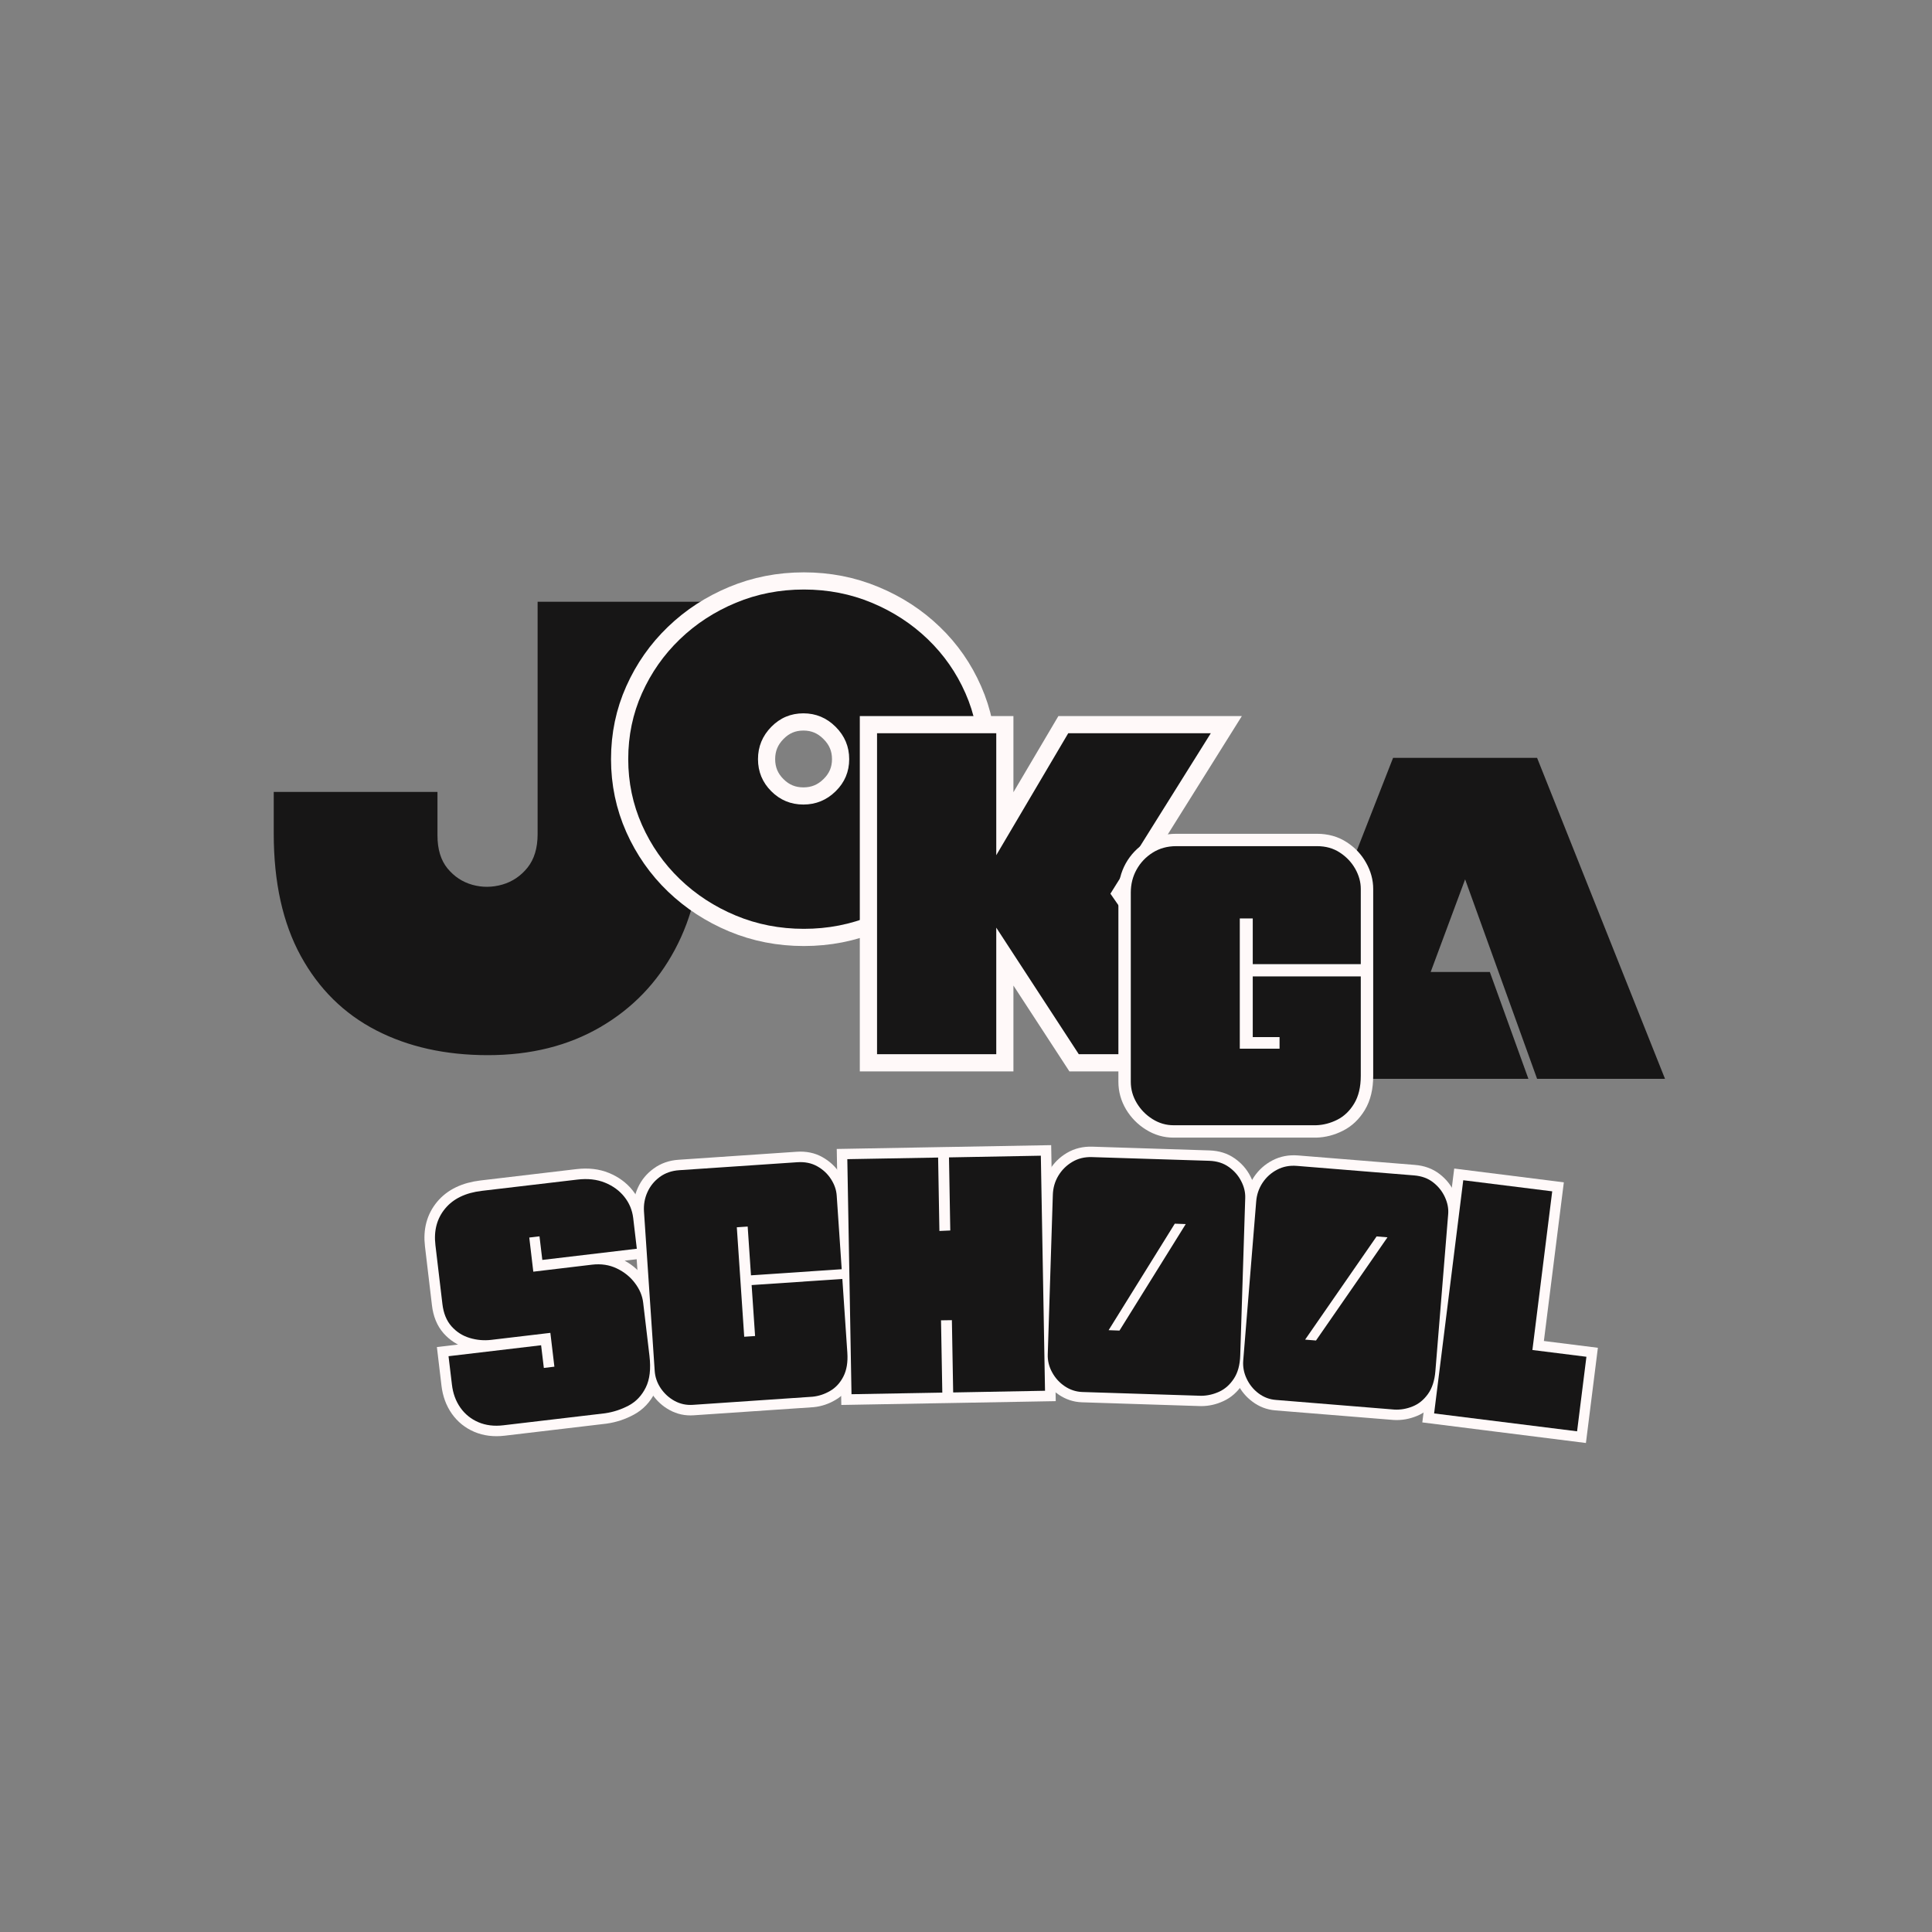 <svg xmlns="http://www.w3.org/2000/svg" xmlns:xlink="http://www.w3.org/1999/xlink" width="500" zoomAndPan="magnify" viewBox="0 0 375 375" height="500" preserveAspectRatio="xMidYMid meet" version="1.0"><rect x="0" y="0" width="375" height="375" fill="#808080" stroke="none"/><defs><g/></defs><g fill="#171616" fill-opacity="1"><g transform="translate(51.913, 202.367)"><g><path d="M 1.219 -48.656 L 33 -48.656 L 33 -40.219 C 33 -37.531 33.648 -35.391 34.953 -33.797 C 36.266 -32.211 37.875 -31.156 39.781 -30.625 C 41.695 -30.094 43.633 -30.109 45.594 -30.672 C 47.551 -31.242 49.18 -32.344 50.484 -33.969 C 51.785 -35.602 52.438 -37.766 52.438 -40.453 L 52.438 -85.562 L 84.219 -85.562 L 84.219 -40.094 C 84.219 -31.781 82.504 -24.426 79.078 -18.031 C 75.66 -11.633 70.832 -6.625 64.594 -3 C 58.363 0.625 51.094 2.438 42.781 2.438 C 34.551 2.438 27.316 0.828 21.078 -2.391 C 14.848 -5.609 9.977 -10.414 6.469 -16.812 C 2.969 -23.207 1.219 -31.129 1.219 -40.578 Z M 1.219 -48.656 "/></g></g></g><path stroke-linecap="butt" transform="matrix(0.75, 0, 0, 0.75, 121.048, 85.504)" fill="none" stroke-linejoin="miter" d="M 46.644 126.375 C 40.383 126.375 34.503 125.224 28.998 122.927 C 23.513 120.631 18.696 117.49 14.545 113.511 C 10.388 109.516 7.128 104.849 4.753 99.521 C 2.378 94.172 1.185 88.485 1.185 82.459 C 1.185 76.375 2.378 70.688 4.753 65.396 C 7.128 60.084 10.388 55.427 14.545 51.433 C 18.696 47.433 23.513 44.297 28.998 42.016 C 34.503 39.719 40.383 38.568 46.644 38.568 C 52.878 38.568 58.753 39.719 64.253 42.016 C 69.758 44.297 74.586 47.433 78.737 51.433 C 82.894 55.427 86.128 60.084 88.446 65.396 C 90.779 70.688 91.951 76.375 91.951 82.459 C 91.951 88.485 90.779 94.172 88.446 99.521 C 86.128 104.849 82.894 109.516 78.737 113.511 C 74.586 117.49 69.758 120.631 64.253 122.927 C 58.753 125.224 52.878 126.375 46.644 126.375 Z M 34.763 82.459 C 34.763 85.703 35.915 88.474 38.211 90.771 C 40.508 93.068 43.279 94.219 46.524 94.219 C 49.769 94.219 52.55 93.068 54.868 90.771 C 57.206 88.474 58.373 85.703 58.373 82.459 C 58.373 79.214 57.206 76.433 54.868 74.115 C 52.55 71.776 49.769 70.61 46.524 70.61 C 43.279 70.61 40.508 71.776 38.211 74.115 C 35.915 76.433 34.763 79.214 34.763 82.459 Z M 34.763 82.459 " stroke="#fff9f9" stroke-width="8.9" stroke-opacity="1" stroke-miterlimit="4"/><g fill="#171616" fill-opacity="1"><g transform="translate(121.048, 178.504)"><g><path d="M 34.984 1.781 C 30.297 1.781 25.891 0.922 21.766 -0.797 C 17.641 -2.516 14.02 -4.875 10.906 -7.875 C 7.789 -10.875 5.344 -14.375 3.562 -18.375 C 1.781 -22.383 0.891 -26.645 0.891 -31.156 C 0.891 -35.719 1.781 -39.984 3.562 -43.953 C 5.344 -47.93 7.789 -51.422 10.906 -54.422 C 14.02 -57.422 17.641 -59.781 21.766 -61.5 C 25.891 -63.219 30.297 -64.078 34.984 -64.078 C 39.672 -64.078 44.07 -63.219 48.188 -61.5 C 52.312 -59.781 55.93 -57.422 59.047 -54.422 C 62.16 -51.422 64.594 -47.93 66.344 -43.953 C 68.094 -39.984 68.969 -35.719 68.969 -31.156 C 68.969 -26.645 68.094 -22.383 66.344 -18.375 C 64.594 -14.375 62.16 -10.875 59.047 -7.875 C 55.93 -4.875 52.312 -2.516 48.188 -0.797 C 44.07 0.922 39.672 1.781 34.984 1.781 Z M 26.078 -31.156 C 26.078 -28.719 26.938 -26.641 28.656 -24.922 C 30.375 -23.203 32.453 -22.344 34.891 -22.344 C 37.316 -22.344 39.406 -23.203 41.156 -24.922 C 42.906 -26.641 43.781 -28.719 43.781 -31.156 C 43.781 -33.582 42.906 -35.672 41.156 -37.422 C 39.406 -39.172 37.316 -40.047 34.891 -40.047 C 32.453 -40.047 30.375 -39.172 28.656 -37.422 C 26.938 -35.672 26.078 -33.582 26.078 -31.156 Z M 26.078 -31.156 "/></g></g></g><path stroke-linecap="butt" transform="matrix(0.75, 0, 0, 0.75, 169.249, 111.619)" fill="none" stroke-linejoin="miter" d="M 90.533 124.002 L 53.507 124.002 L 32.158 91.263 L 32.158 124.002 L 1.303 124.002 L 1.303 40.945 L 32.158 40.945 L 32.158 72.492 L 50.783 40.945 L 87.689 40.945 L 61.704 82.455 Z M 90.533 124.002 " stroke="#fff9f9" stroke-width="8.9" stroke-opacity="1" stroke-miterlimit="4"/><g fill="#171616" fill-opacity="1"><g transform="translate(169.249, 204.619)"><g><path d="M 67.906 0 L 40.141 0 L 24.125 -24.562 L 24.125 0 L 0.984 0 L 0.984 -62.297 L 24.125 -62.297 L 24.125 -38.625 L 38.094 -62.297 L 65.766 -62.297 L 46.281 -31.156 Z M 67.906 0 "/></g></g></g><g fill="#171616" fill-opacity="1"><g transform="translate(246.192, 209.397)"><g><path d="M 52.156 -62.297 L 76.984 0 L 52.156 0 L 38.188 -38.719 L 31.5 -20.734 L 42.984 -20.734 L 50.469 0 L -0.172 0 L 24.203 -62.297 Z M 52.156 -62.297 "/></g></g></g><path stroke-linecap="butt" transform="matrix(0.75, 0, 0, 0.75, 218.455, 143.66)" fill="none" stroke-linejoin="miter" d="M 39.888 79.844 L 39.888 76.849 L 32.94 76.849 L 32.94 61.146 L 60.894 61.146 L 60.894 86.88 C 60.894 89.797 60.321 92.198 59.175 94.083 C 58.029 95.969 56.571 97.349 54.8 98.229 C 53.029 99.125 51.196 99.599 49.315 99.656 L 12.44 99.656 C 10.498 99.656 8.685 99.125 6.993 98.062 C 5.305 97.016 3.946 95.635 2.909 93.917 C 1.894 92.198 1.383 90.37 1.383 88.432 L 1.383 39.453 C 1.383 37.276 1.878 35.286 2.868 33.484 C 3.873 31.682 5.263 30.229 7.034 29.13 C 8.81 28.01 10.841 27.453 13.128 27.453 L 49.565 27.453 C 51.852 27.453 53.841 28.01 55.534 29.13 C 57.222 30.229 58.534 31.625 59.472 33.318 C 60.42 35.005 60.894 36.734 60.894 38.51 L 60.894 57.984 L 32.94 57.984 L 32.94 46.13 L 29.586 46.13 L 29.586 79.844 Z M 39.888 79.844 " stroke="#fff9f9" stroke-width="6.433" stroke-opacity="1" stroke-miterlimit="4"/><g fill="#171616" fill-opacity="1"><g transform="translate(218.455, 214.16)"><g><path d="M 29.906 -10.609 L 29.906 -12.859 L 24.703 -12.859 L 24.703 -24.641 L 45.672 -24.641 L 45.672 -5.344 C 45.672 -3.156 45.238 -1.352 44.375 0.062 C 43.52 1.477 42.426 2.52 41.094 3.188 C 39.77 3.852 38.398 4.207 36.984 4.25 L 9.328 4.25 C 7.867 4.25 6.504 3.848 5.234 3.047 C 3.973 2.254 2.957 1.219 2.188 -0.062 C 1.414 -1.352 1.031 -2.727 1.031 -4.188 L 1.031 -40.906 C 1.031 -42.539 1.406 -44.031 2.156 -45.375 C 2.906 -46.727 3.941 -47.82 5.266 -48.656 C 6.598 -49.5 8.125 -49.922 9.844 -49.922 L 37.188 -49.922 C 38.895 -49.922 40.379 -49.5 41.641 -48.656 C 42.91 -47.82 43.898 -46.77 44.609 -45.5 C 45.316 -44.238 45.672 -42.945 45.672 -41.625 L 45.672 -27.016 L 24.703 -27.016 L 24.703 -35.891 L 22.188 -35.891 L 22.188 -10.609 Z M 29.906 -10.609 "/></g></g></g><path stroke-linecap="butt" transform="matrix(0.836, -0.099, 0.099, 0.836, 81.313, 221.589)" fill="none" stroke-linejoin="miter" d="M 24.909 47.363 L 11.203 47.363 C 9.489 47.361 7.842 47.022 6.268 46.34 C 4.71 45.651 3.433 44.598 2.437 43.181 C 1.451 41.756 0.956 39.973 0.958 37.824 L 0.958 24.119 C 0.957 20.778 2.032 18.087 4.18 16.042 C 6.329 13.997 9.286 12.978 13.062 12.976 L 35.28 12.979 C 37.682 12.978 39.751 13.466 41.491 14.438 C 43.227 15.405 44.578 16.663 45.544 18.212 C 46.507 19.751 46.989 21.443 46.99 23.289 L 46.988 30.42 L 25.035 30.421 L 25.037 24.954 L 22.663 24.953 L 22.661 32.873 L 36.3 32.875 C 38.408 32.872 40.264 33.381 41.868 34.398 C 43.478 35.402 44.738 36.677 45.635 38.218 C 46.537 39.759 46.99 41.345 46.988 42.98 L 46.987 55.27 C 46.991 58.317 46.418 60.712 45.278 62.45 C 44.147 64.19 42.68 65.409 40.877 66.112 C 39.073 66.824 37.206 67.201 35.281 67.244 L 11.646 67.242 C 9.506 67.241 7.63 66.781 6.02 65.862 C 4.405 64.937 3.158 63.663 2.28 62.041 C 1.398 60.409 0.959 58.557 0.96 56.492 L 0.959 49.941 L 22.473 49.94 L 22.472 55.206 L 24.911 55.205 Z M 24.909 47.363 " stroke="#fff9f9" stroke-width="4.828" stroke-opacity="1" stroke-miterlimit="4"/><path stroke-linecap="butt" transform="matrix(0.84, -0.057, 0.057, 0.84, 122.929, 216.723)" fill="none" stroke-linejoin="miter" d="M 22.08 52.375 L 24.596 52.378 L 24.595 40.606 L 45.576 40.608 L 45.574 57.658 C 45.575 59.849 45.147 61.648 44.284 63.064 C 43.426 64.476 42.333 65.513 41 66.172 C 39.671 66.845 38.298 67.199 36.886 67.244 L 9.208 67.241 C 7.701 67.242 6.323 66.847 5.074 66.051 C 3.839 65.265 2.844 64.226 2.089 62.938 C 1.334 61.65 0.957 60.276 0.958 58.82 L 0.958 22.063 C 0.957 20.426 1.323 18.934 2.061 17.584 C 2.794 16.229 3.825 15.141 5.156 14.314 C 6.487 13.474 8.003 13.055 9.71 13.059 L 37.011 13.059 C 38.769 13.056 40.285 13.475 41.55 14.314 C 42.819 15.143 43.804 16.191 44.505 17.457 C 45.219 18.724 45.574 20.022 45.572 21.352 L 45.575 38.342 L 24.594 38.341 L 24.596 27.076 L 22.08 27.074 Z M 22.08 52.375 " stroke="#fff9f9" stroke-width="4.828" stroke-opacity="1" stroke-miterlimit="4"/><path stroke-linecap="butt" transform="matrix(0.842, -0.015, 0.015, 0.842, 163.414, 214.031)" fill="none" stroke-linejoin="miter" d="M 21.955 29.982 L 24.453 29.919 L 24.455 13.058 L 45.637 13.057 L 45.638 67.243 L 24.455 67.244 L 24.454 50.568 L 21.952 50.57 L 21.954 67.241 L 1.036 67.242 L 1.035 13.056 L 21.953 13.055 Z M 21.955 29.982 " stroke="#fff9f9" stroke-width="4.828" stroke-opacity="1" stroke-miterlimit="4"/><path stroke-linecap="butt" transform="matrix(0.841, 0.027, -0.027, 0.841, 204.088, 213.353)" fill="none" stroke-linejoin="miter" d="M 1.039 58.822 L 1.039 22.06 C 1.038 20.426 1.408 18.933 2.154 17.581 C 2.905 16.23 3.938 15.143 5.249 14.312 C 6.56 13.476 8.074 13.057 9.792 13.058 L 36.822 13.056 C 38.582 13.056 40.095 13.477 41.361 14.314 C 42.631 15.142 43.617 16.187 44.316 17.456 C 45.03 18.724 45.387 20.022 45.387 21.354 L 45.387 57.656 C 45.387 59.848 44.957 61.649 44.097 63.064 C 43.236 64.475 42.141 65.513 40.811 66.173 C 39.481 66.847 38.109 67.201 36.694 67.242 L 9.274 67.242 C 7.816 67.242 6.452 66.844 5.187 66.048 C 3.918 65.262 2.905 64.227 2.154 62.937 C 1.407 61.647 1.039 60.275 1.039 58.822 Z M 29.356 27.784 L 14.865 52.833 L 17.381 52.832 L 31.873 27.783 Z M 29.356 27.784 " stroke="#fff9f9" stroke-width="4.828" stroke-opacity="1" stroke-miterlimit="4"/><path stroke-linecap="butt" transform="matrix(0.839, 0.068, -0.068, 0.839, 244.469, 214.678)" fill="none" stroke-linejoin="miter" d="M 1.037 58.818 L 1.036 22.06 C 1.038 20.426 1.41 18.934 2.152 17.584 C 2.908 16.233 3.941 15.143 5.247 14.315 C 6.557 13.478 8.074 13.056 9.791 13.056 L 36.823 13.054 C 38.583 13.055 40.093 13.477 41.362 14.314 C 42.631 15.142 43.615 16.189 44.319 17.459 C 45.031 18.723 45.384 20.026 45.385 21.353 L 45.387 57.658 C 45.384 59.847 44.958 61.651 44.095 63.062 C 43.237 64.477 42.144 65.516 40.814 66.173 C 39.482 66.845 38.109 67.203 36.697 67.244 L 9.27 67.245 C 7.817 67.242 6.453 66.846 5.188 66.05 C 3.918 65.264 2.907 64.225 2.155 62.936 C 1.408 61.651 1.035 60.275 1.037 58.818 Z M 29.357 27.783 L 14.867 52.832 L 17.381 52.832 L 31.871 27.783 Z M 29.357 27.783 " stroke="#fff9f9" stroke-width="4.828" stroke-opacity="1" stroke-miterlimit="4"/><path stroke-linecap="butt" transform="matrix(0.835, 0.105, -0.105, 0.835, 284.531, 218.07)" fill="none" stroke-linejoin="miter" d="M 1.037 13.058 L 21.689 13.057 L 21.689 49.943 L 34.242 49.942 L 34.244 67.245 L 1.039 67.243 Z M 1.037 13.058 " stroke="#fff9f9" stroke-width="4.828" stroke-opacity="1" stroke-miterlimit="4"/><g fill="#171616" fill-opacity="1"><g transform="translate(87.544, 274.254)"><g><path d="M 19.281 -15.547 L 7.812 -14.188 C 6.383 -14.02 4.984 -14.145 3.609 -14.562 C 2.234 -14.977 1.062 -15.727 0.094 -16.812 C -0.875 -17.906 -1.461 -19.348 -1.672 -21.141 L -3.031 -32.594 C -3.363 -35.395 -2.734 -37.754 -1.141 -39.672 C 0.441 -41.586 2.812 -42.734 5.969 -43.109 L 24.531 -45.297 C 26.539 -45.535 28.32 -45.336 29.875 -44.703 C 31.438 -44.066 32.691 -43.148 33.641 -41.953 C 34.598 -40.754 35.172 -39.383 35.359 -37.844 L 36.062 -31.875 L 17.719 -29.703 L 17.172 -34.281 L 15.188 -34.047 L 15.969 -27.422 L 27.359 -28.781 C 29.117 -28.988 30.719 -28.75 32.156 -28.062 C 33.602 -27.375 34.781 -26.426 35.688 -25.219 C 36.602 -24.02 37.141 -22.742 37.297 -21.391 L 38.516 -11.094 C 38.816 -8.551 38.578 -6.5 37.797 -4.938 C 37.023 -3.375 35.922 -2.207 34.484 -1.438 C 33.047 -0.676 31.52 -0.176 29.906 0.062 L 10.172 2.391 C 8.367 2.609 6.75 2.41 5.312 1.797 C 3.875 1.18 2.707 0.238 1.812 -1.031 C 0.914 -2.312 0.367 -3.812 0.172 -5.531 L -0.484 -11.016 L 17.484 -13.141 L 18.016 -8.734 L 20.062 -8.984 Z M 19.281 -15.547 "/></g></g></g><g fill="#171616" fill-opacity="1"><g transform="translate(126.499, 269.635)"><g><path d="M 17.953 -10.172 L 20.062 -10.312 L 19.391 -20.203 L 37 -21.391 L 37.969 -7.062 C 38.094 -5.227 37.836 -3.691 37.203 -2.453 C 36.566 -1.211 35.707 -0.281 34.625 0.344 C 33.539 0.977 32.398 1.352 31.203 1.469 L 7.969 3.047 C 6.707 3.129 5.531 2.875 4.438 2.281 C 3.352 1.688 2.457 0.867 1.75 -0.172 C 1.051 -1.211 0.66 -2.336 0.578 -3.547 L -1.5 -34.438 C -1.594 -35.801 -1.367 -37.07 -0.828 -38.25 C -0.297 -39.426 0.5 -40.406 1.562 -41.188 C 2.633 -41.969 3.895 -42.406 5.344 -42.5 L 28.25 -44.047 C 29.727 -44.148 31.023 -43.883 32.141 -43.25 C 33.254 -42.625 34.141 -41.797 34.797 -40.766 C 35.461 -39.742 35.832 -38.676 35.906 -37.562 L 36.875 -23.281 L 19.266 -22.094 L 18.625 -31.562 L 16.516 -31.422 Z M 17.953 -10.172 "/></g></g></g><g fill="#171616" fill-opacity="1"><g transform="translate(164.354, 267.055)"><g><path d="M 17.984 -28.125 L 20.094 -28.219 L 19.844 -42.406 L 37.672 -42.734 L 38.484 2.891 L 20.656 3.219 L 20.406 -10.812 L 18.297 -10.781 L 18.547 3.25 L 0.922 3.562 L 0.109 -42.062 L 17.734 -42.375 Z M 17.984 -28.125 "/></g></g></g><g fill="#171616" fill-opacity="1"><g transform="translate(202.401, 266.359)"><g><path d="M 0.969 -3.484 L 1.953 -34.422 C 1.992 -35.785 2.348 -37.023 3.016 -38.141 C 3.691 -39.266 4.594 -40.16 5.719 -40.828 C 6.844 -41.504 8.129 -41.816 9.578 -41.766 L 32.328 -41.047 C 33.805 -40.992 35.062 -40.598 36.094 -39.859 C 37.133 -39.129 37.938 -38.219 38.5 -37.125 C 39.07 -36.039 39.336 -34.941 39.297 -33.828 L 38.328 -3.281 C 38.273 -1.438 37.863 0.066 37.094 1.234 C 36.332 2.398 35.383 3.242 34.25 3.766 C 33.113 4.285 31.953 4.551 30.766 4.562 L 7.688 3.828 C 6.457 3.785 5.32 3.414 4.281 2.719 C 3.238 2.02 2.414 1.113 1.812 0 C 1.207 -1.102 0.926 -2.266 0.969 -3.484 Z M 25.625 -28.844 L 12.781 -8.172 L 14.891 -8.094 L 27.75 -28.766 Z M 25.625 -28.844 "/></g></g></g><g fill="#171616" fill-opacity="1"><g transform="translate(240.168, 267.536)"><g><path d="M 1.141 -3.438 L 3.656 -34.297 C 3.758 -35.648 4.172 -36.867 4.891 -37.953 C 5.617 -39.047 6.562 -39.895 7.719 -40.5 C 8.875 -41.113 10.172 -41.359 11.609 -41.234 L 34.297 -39.391 C 35.773 -39.273 37.016 -38.82 38.016 -38.031 C 39.016 -37.25 39.77 -36.301 40.281 -35.188 C 40.801 -34.07 41.016 -32.961 40.922 -31.859 L 38.438 -1.391 C 38.289 0.441 37.805 1.926 36.984 3.062 C 36.16 4.195 35.172 4.992 34.016 5.453 C 32.859 5.922 31.68 6.125 30.484 6.062 L 7.469 4.188 C 6.25 4.094 5.133 3.672 4.125 2.922 C 3.125 2.172 2.352 1.223 1.812 0.078 C 1.27 -1.055 1.047 -2.227 1.141 -3.438 Z M 27.031 -27.547 L 13.156 -7.516 L 15.266 -7.344 L 29.141 -27.375 Z M 27.031 -27.547 "/></g></g></g><g fill="#171616" fill-opacity="1"><g transform="translate(277.939, 270.691)"><g><path d="M 6.078 -41.609 L 23.344 -39.453 L 19.5 -8.656 L 29.984 -7.344 L 28.172 7.125 L 0.422 3.656 Z M 6.078 -41.609 "/></g></g></g></svg>